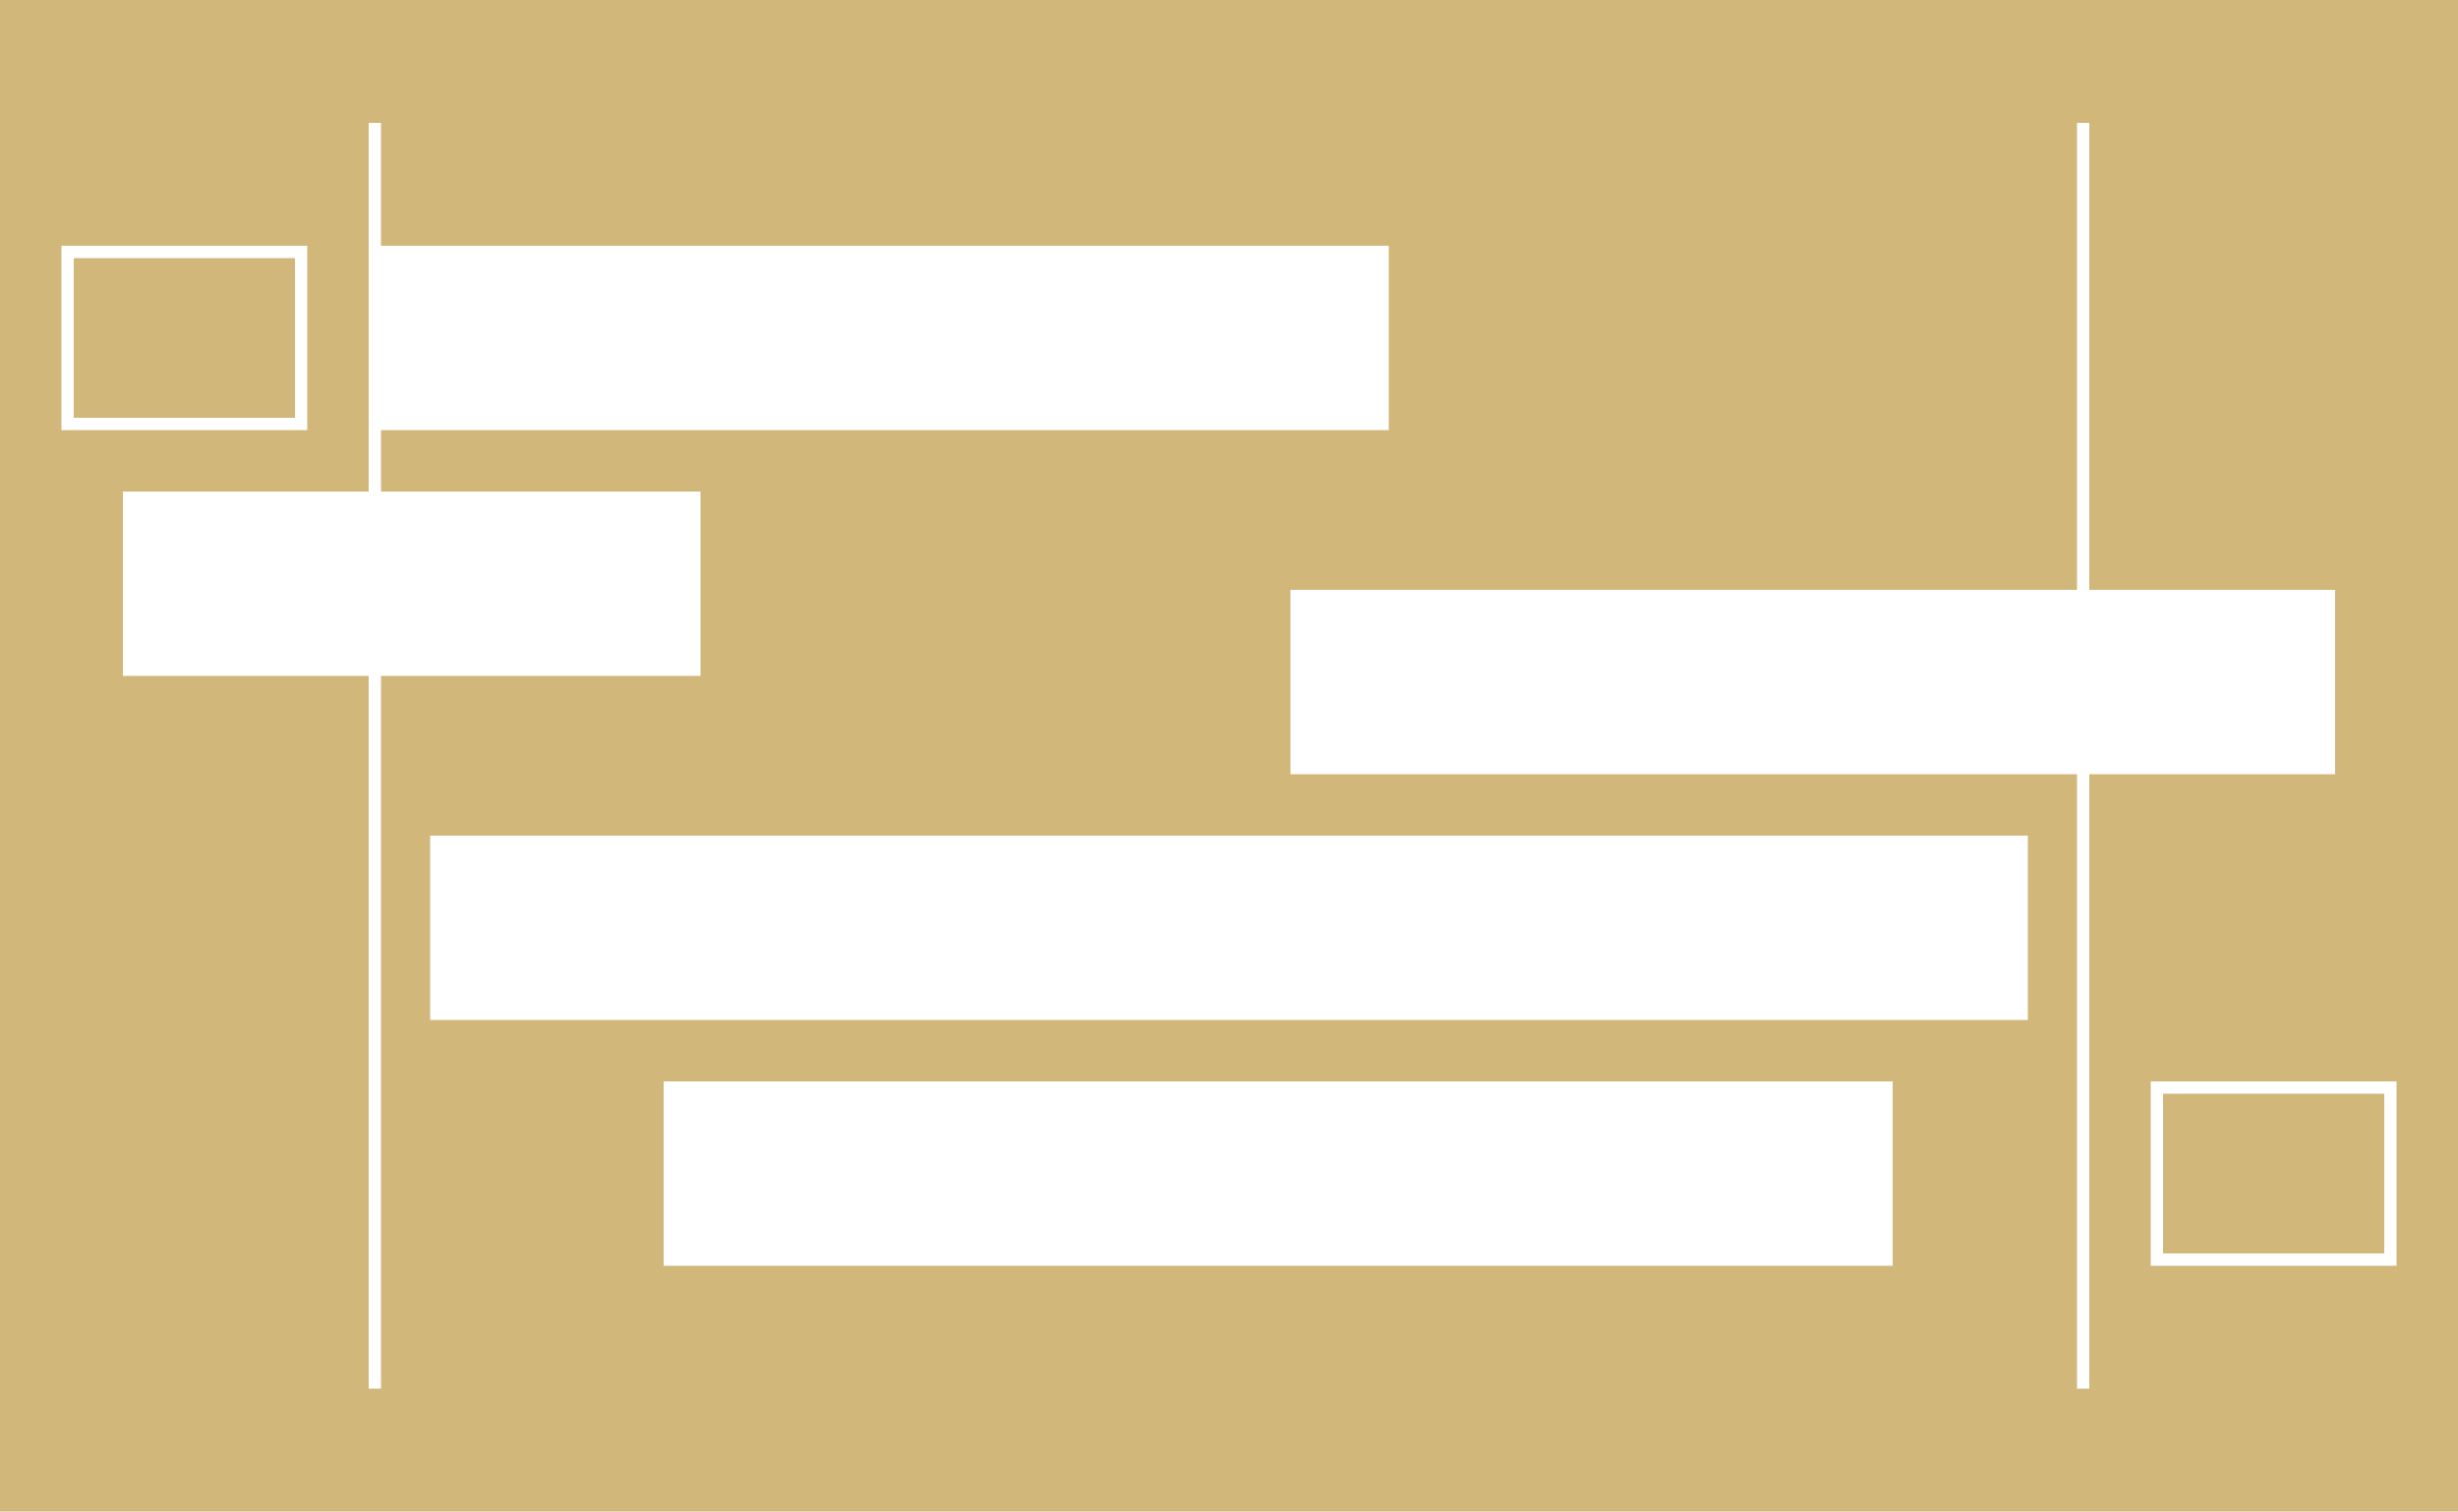 <svg xmlns="http://www.w3.org/2000/svg" xmlns:xlink="http://www.w3.org/1999/xlink" width="200" height="123" viewBox="0 0 200 123">
  <defs>
    <clipPath id="clip-img_filter_time_04">
      <rect width="200" height="123"/>
    </clipPath>
  </defs>
  <g id="img_filter_time_04" clip-path="url(#clip-img_filter_time_04)">
    <path id="img-filter-time-04" d="M200,123H0V0H200V123ZM105,48V63h64v50h1V63h20V48H170V10h-1V48ZM10,40V55H30v58h1V55H57V40H31V35h82V20H31V10H30V40ZM175,88v15h20V88ZM54,88v15H154V88ZM35,68V83H165V68ZM5,20V35H25V20Zm189,82H176V89h18v13ZM24,34H6V21H24V34Z" transform="translate(0 0)" fill="#d1b77a"/>
  </g>
</svg>
